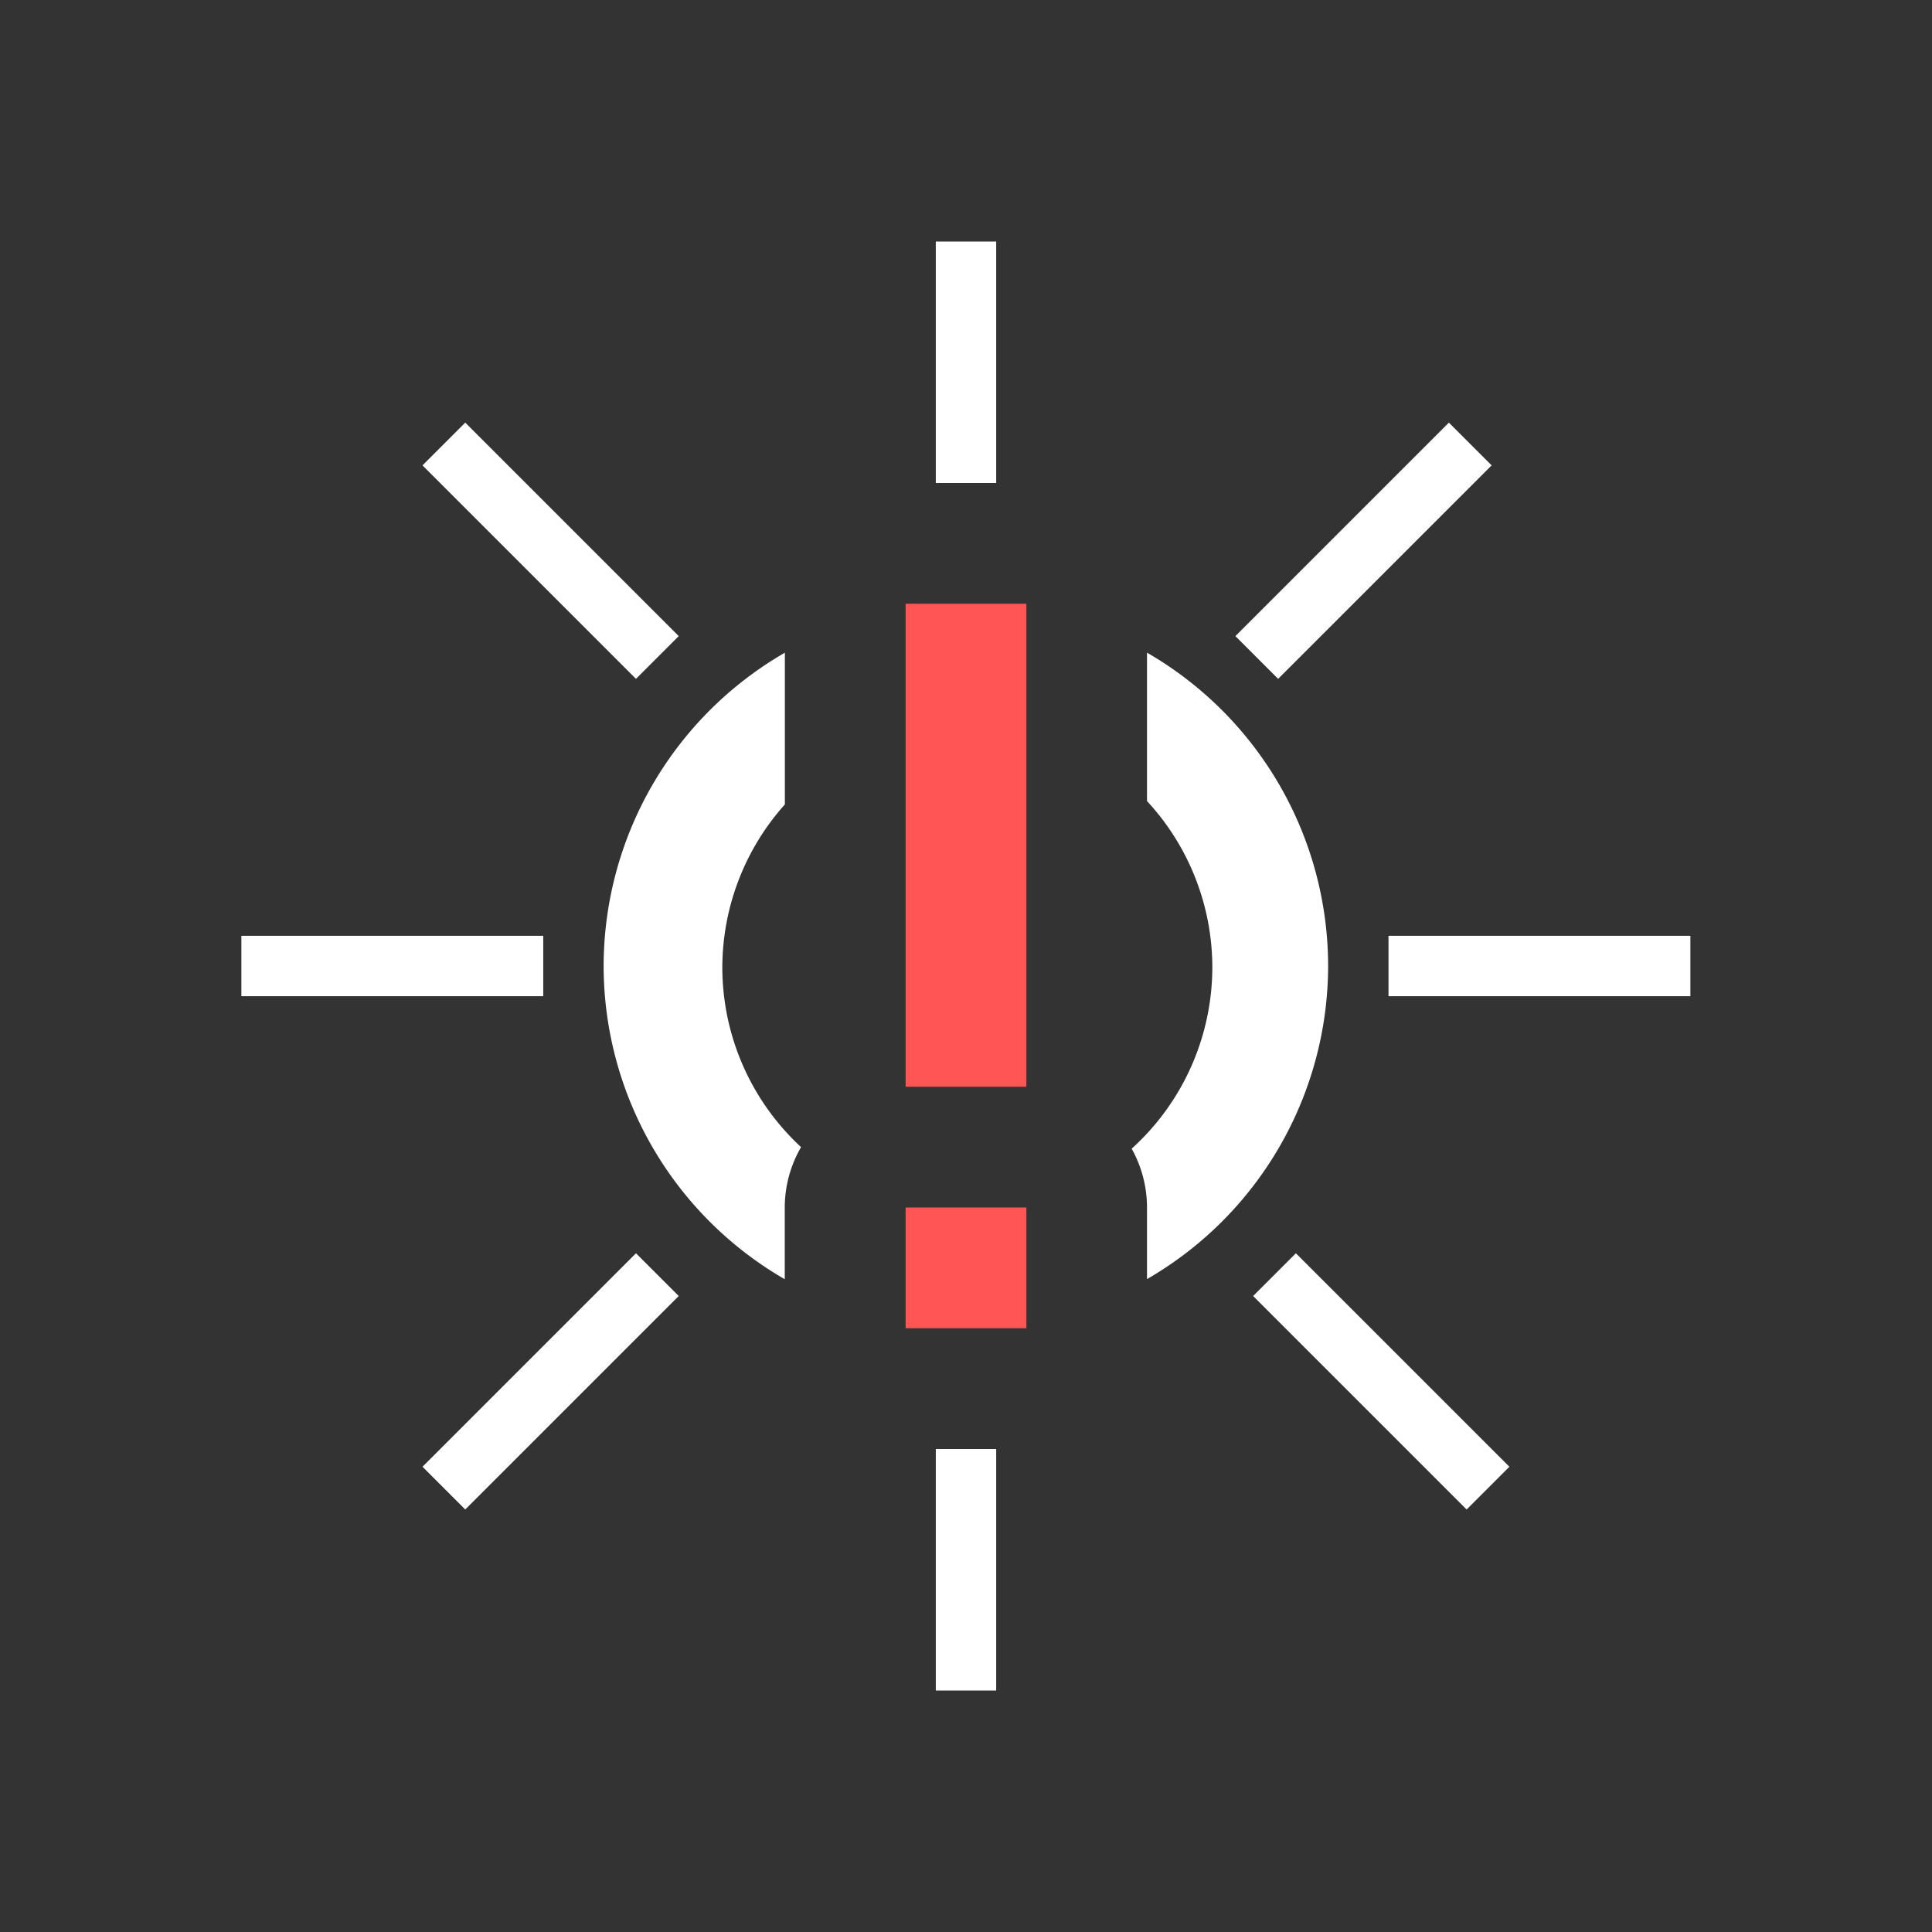 <?xml version="1.0" encoding="UTF-8"?>
<svg width="16" height="16" version="1.1" xmlns="http://www.w3.org/2000/svg">
 <rect width="100%" height="100%" fill="#333333" stroke="none"/>
 <path d="m7.75 2v2h0.5v-2h-0.5zm-3.897 1.5-0.354 0.354 1.768 1.768 0.354-0.354-1.768-1.768zm8.146 0-1.768 1.768 0.354 0.354 1.768-1.768-0.354-0.354zm-5.5 1.906a3 3 0 0 0-1.5 2.594 3 3 0 0 0 1.5 2.594v-0.594a1 1 0 0 1 0.135-0.5 1 1 0 0 1-0.002-0.002 2.029 2.029 0 0 1-0.65-1.486 2.029 2.029 0 0 1 0.518-1.35v-1.256zm3 0v1.228a2.029 2.029 0 0 1 0.541 1.377 2.029 2.029 0 0 1-0.668 1.502 1 1 0 0 1 0.127 0.486v0.594a3 3 0 0 0 1.5-2.594 3 3 0 0 0-1.5-2.594zm-7.5 2.344v0.5h2.5v-0.5h-2.5zm9.5 0v0.5h2.5v-0.5h-2.5zm-6.232 2.629-1.768 1.768 0.354 0.354 1.768-1.768-0.354-0.354zm5.465 0-0.354 0.354 1.768 1.768 0.354-0.354-1.768-1.768zm-2.982 1.621v2h0.5v-2h-0.5z" fill="#fff" style="paint-order:fill markers stroke"/>
 <path d="m7.5 5v4h1v-4zm0 5v1h1v-1z" color="#5294e2" fill="#f55"/>
</svg>
